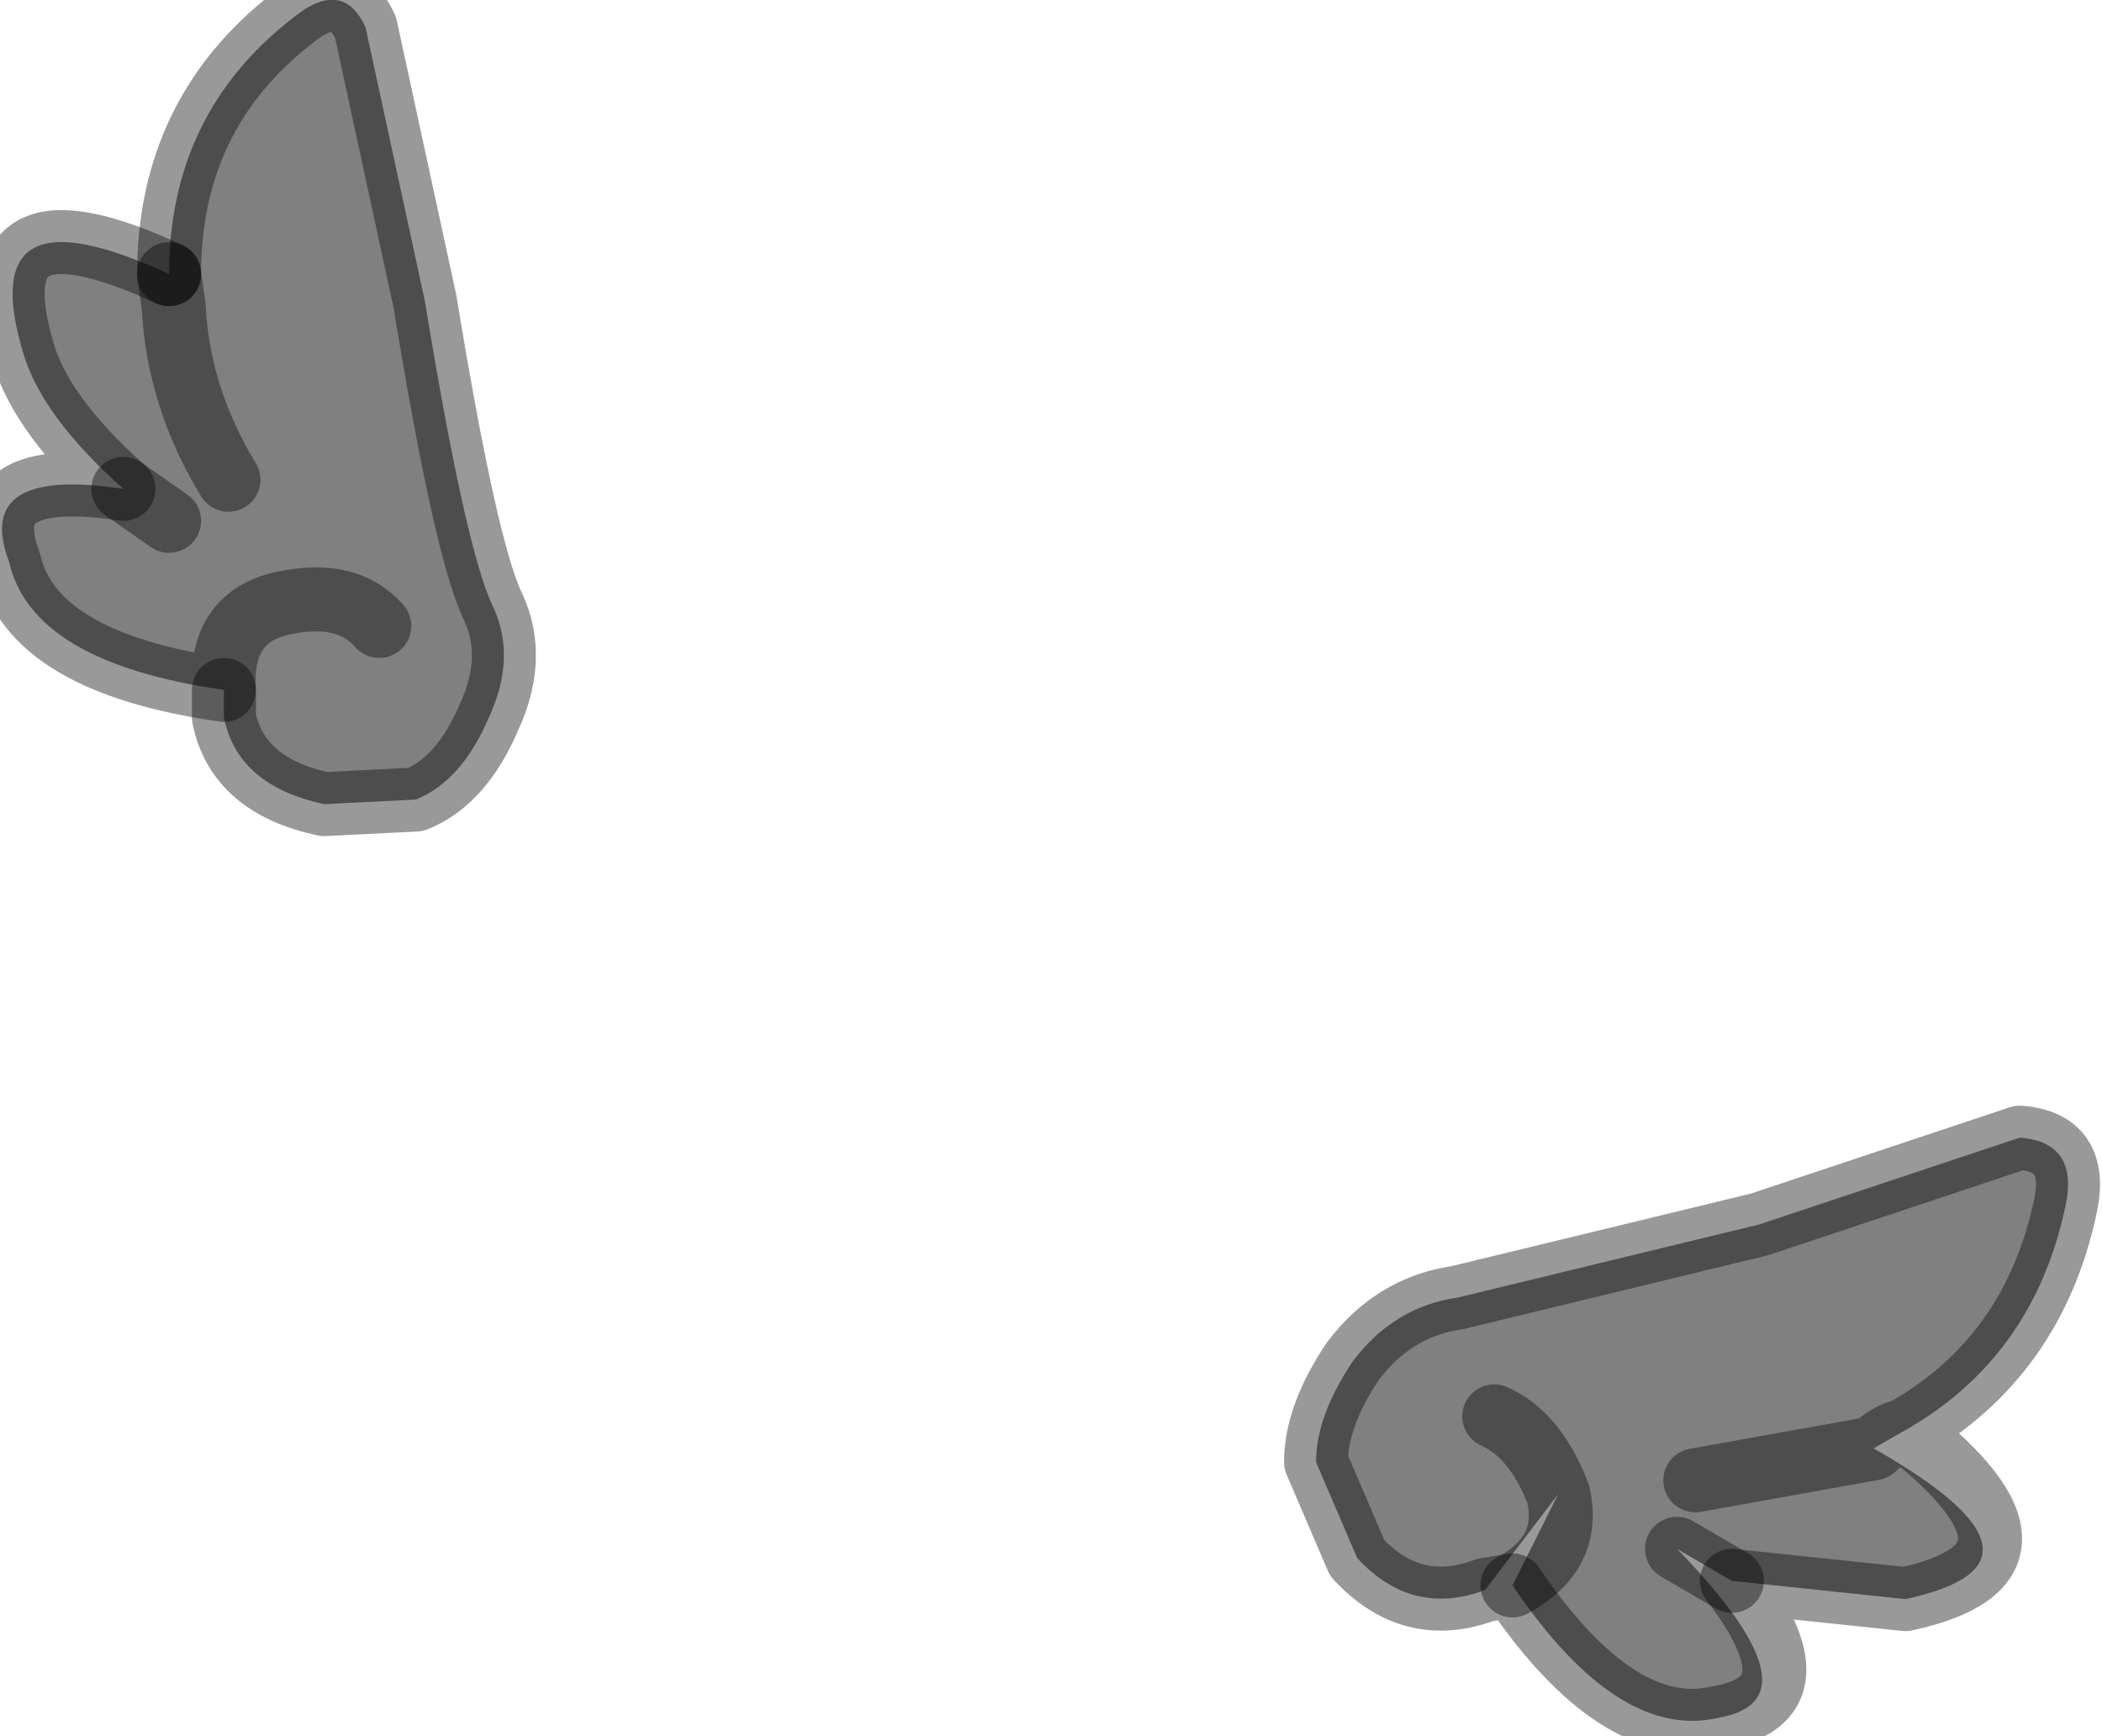 <?xml version="1.0" encoding="utf-8"?>
<svg version="1.1" id="Layer_1"
xmlns="http://www.w3.org/2000/svg"
xmlns:xlink="http://www.w3.org/1999/xlink"
width="23px" height="19px"
xml:space="preserve">
<g id="PathID_1210" transform="matrix(1, 0, 0, 1, 0, 0)">
<path style="fill:#808080;fill-opacity:1" d="M20.85 15.65Q20.65 15.7 20.5 15.85Q22.7 17.1 20.85 17.5L18.95 17.3L18.35 16.95Q19.95 18.6 18.8 18.8Q17.7 19.05 16.55 17.35Q17.2 17 17.05 16.35L16.25 17.4Q15.45 17.7 14.85 17.05L14.4 16Q14.4 15.5 14.8 14.9Q15.25 14.3 15.95 14.2L19.25 13.4L22.1 12.45Q22.75 12.5 22.6 13.2Q22.25 14.85 20.85 15.65M20.5 15.85L18.55 16.2L20.5 15.85Q20.65 15.7 20.85 15.65M3.2 0.2Q3.75 -0.25 4 0.3L4.65 3.3Q5.1 6.05 5.4 6.65Q5.65 7.2 5.35 7.85Q5.05 8.55 4.55 8.75L3.55 8.8Q2.6 8.6 2.45 7.85L2.45 7.55Q2.4 6.75 3.1 6.6Q3.8 6.45 4.15 6.85Q3.8 6.45 3.1 6.6Q2.4 6.75 2.45 7.55Q0.35 7.25 0.1 6.15Q-0.3 5.1 1.35 5.35Q0.45 4.55 0.25 3.85Q-0.3 2 1.85 3L1.9 3.35Q1.95 4.35 2.5 5.25Q1.95 4.35 1.9 3.35L1.85 3Q1.85 1.25 3.2 0.2M1.85 5.7L1.35 5.35L1.85 5.7M17.05 16.35Q16.8 15.7 16.35 15.5Q16.8 15.7 17.05 16.35Q17.2 17 16.55 17.35M18.35 16.95L18.95 17.3" />
<path style="fill:none;stroke-width:0.7;stroke-linecap:round;stroke-linejoin:round;stroke-miterlimit:3;stroke:#000000;stroke-opacity:0.4" d="M20.85 15.65Q22.7 17.1 20.85 17.5L18.95 17.3Q19.95 18.6 18.8 18.8Q17.7 19.05 16.55 17.35L16.25 17.4Q15.45 17.7 14.85 17.05L14.4 16Q14.4 15.5 14.8 14.9Q15.25 14.3 15.95 14.2L19.25 13.4L22.1 12.45Q22.75 12.5 22.6 13.2Q22.25 14.85 20.85 15.65Q20.65 15.7 20.5 15.85L18.55 16.2" />
<path style="fill:none;stroke-width:0.7;stroke-linecap:round;stroke-linejoin:round;stroke-miterlimit:3;stroke:#000000;stroke-opacity:0.4" d="M1.85 3L1.9 3.35Q1.95 4.35 2.5 5.25" />
<path style="fill:none;stroke-width:0.7;stroke-linecap:round;stroke-linejoin:round;stroke-miterlimit:3;stroke:#000000;stroke-opacity:0.4" d="M1.35 5.35L1.85 5.7" />
<path style="fill:none;stroke-width:0.7;stroke-linecap:round;stroke-linejoin:round;stroke-miterlimit:3;stroke:#000000;stroke-opacity:0.4" d="M1.85 3Q-0.3 2 0.25 3.85Q0.45 4.55 1.35 5.35Q-0.3 5.1 0.1 6.15Q0.35 7.25 2.45 7.55Q2.4 6.75 3.1 6.6Q3.8 6.45 4.15 6.85" />
<path style="fill:none;stroke-width:0.7;stroke-linecap:round;stroke-linejoin:round;stroke-miterlimit:3;stroke:#000000;stroke-opacity:0.4" d="M2.45 7.55L2.45 7.85Q2.6 8.6 3.55 8.8L4.55 8.75Q5.05 8.55 5.35 7.85Q5.65 7.2 5.4 6.65Q5.1 6.05 4.65 3.3L4 0.3Q3.75 -0.25 3.2 0.2Q1.85 1.25 1.85 3" />
<path style="fill:none;stroke-width:0.7;stroke-linecap:round;stroke-linejoin:round;stroke-miterlimit:3;stroke:#000000;stroke-opacity:0.4" d="M16.55 17.35Q17.2 17 17.05 16.35Q16.8 15.7 16.35 15.5" />
<path style="fill:none;stroke-width:0.7;stroke-linecap:round;stroke-linejoin:round;stroke-miterlimit:3;stroke:#000000;stroke-opacity:0.4" d="M18.95 17.3L18.35 16.95" />
</g>
</svg>

